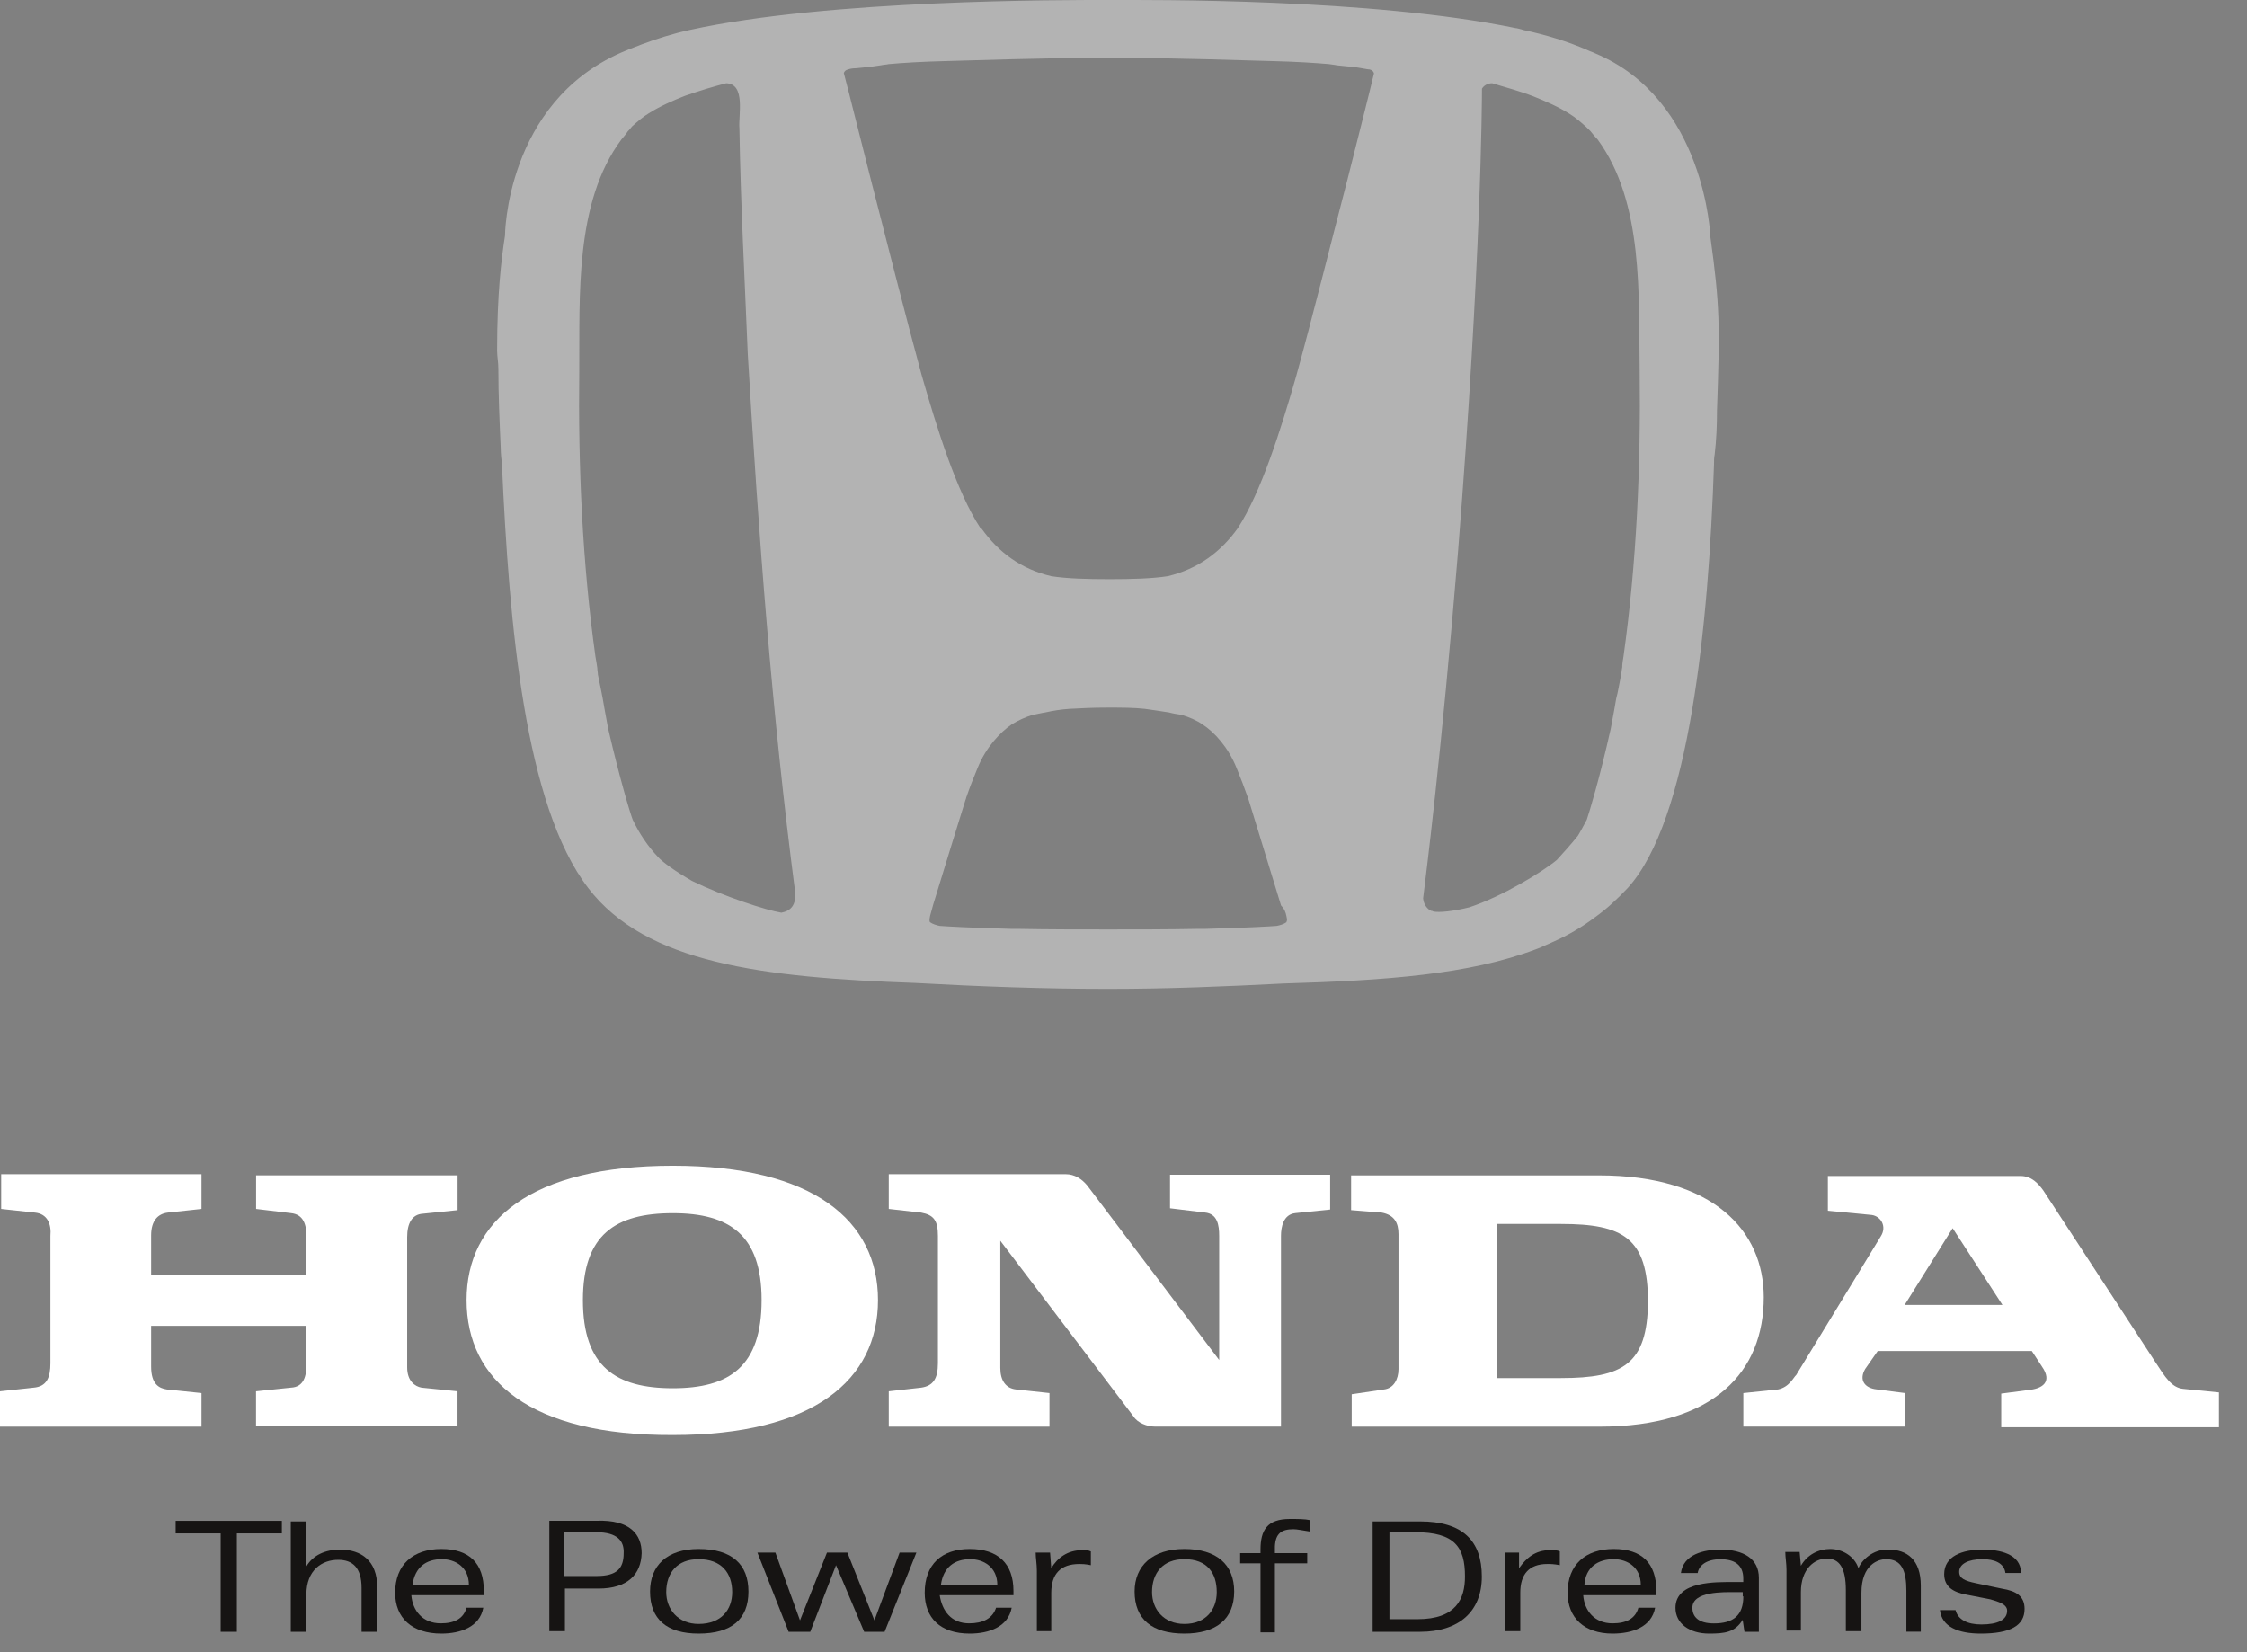 <svg width="34" height="25" viewBox="0 0 34 25" fill="none" xmlns="http://www.w3.org/2000/svg">
<rect x="0" y="0" width="34" height="25" fill="#808080" stroke="none"/>
<path d="M3.584 23.202H4.265V23.012H2.658V23.202H3.339V24.691H3.584V23.202Z" fill="#161413"/>
<path d="M5.471 24.691H5.707V24.01C5.707 23.62 5.471 23.447 5.145 23.447C4.927 23.447 4.736 23.529 4.636 23.701V23.021H4.4V24.691H4.636V24.128C4.636 23.756 4.873 23.602 5.117 23.602C5.335 23.602 5.471 23.72 5.471 24.028C5.471 24.028 5.471 24.691 5.471 24.691Z" fill="#161413"/>
<path d="M6.224 24.137C6.243 24.373 6.397 24.563 6.669 24.563C6.878 24.563 7.014 24.491 7.059 24.327H7.313C7.259 24.618 6.968 24.718 6.678 24.718C6.233 24.718 5.979 24.481 5.979 24.1C5.979 23.674 6.251 23.438 6.678 23.438C7.104 23.438 7.321 23.656 7.321 24.073V24.137H6.224ZM6.687 23.592C6.451 23.592 6.278 23.71 6.242 23.982H7.095C7.095 23.71 6.887 23.592 6.687 23.592Z" fill="#161413"/>
<path d="M16.334 23.665C16.37 23.665 16.416 23.665 16.506 23.683V23.475C16.47 23.456 16.433 23.456 16.37 23.456C16.152 23.456 15.998 23.575 15.907 23.729L15.889 23.493H15.671C15.671 23.575 15.689 23.665 15.689 23.765V24.681H15.907V24.101C15.908 23.819 16.043 23.665 16.334 23.665Z" fill="#161413"/>
<path d="M23.412 23.665C23.466 23.665 23.511 23.665 23.602 23.683V23.475C23.566 23.456 23.53 23.456 23.448 23.456C23.23 23.456 23.094 23.575 22.985 23.729V23.493H22.768C22.768 23.575 22.768 23.665 22.768 23.765V24.681H23.004V24.101C23.003 23.819 23.139 23.665 23.412 23.665Z" fill="#161413"/>
<path d="M12.105 24.518L11.733 23.493H11.461L11.933 24.691H12.26L12.65 23.683L13.076 24.691H13.385L13.866 23.493H13.612L13.231 24.518L12.822 23.493H12.513L12.105 24.518Z" fill="#161413"/>
<path d="M9.056 24.037H8.548V24.681H8.312V23.011H9.028C9.536 22.993 9.709 23.22 9.709 23.501C9.7 23.819 9.5 24.037 9.056 24.037ZM9.02 23.184H8.539V23.847H9.029C9.337 23.847 9.437 23.729 9.437 23.502C9.446 23.32 9.346 23.184 9.02 23.184Z" fill="#161413"/>
<path d="M10.571 24.718C10.09 24.718 9.836 24.5 9.836 24.082C9.836 23.692 10.09 23.438 10.571 23.438C11.079 23.438 11.325 23.674 11.325 24.082C11.325 24.5 11.07 24.718 10.571 24.718ZM10.571 23.592C10.245 23.592 10.081 23.801 10.081 24.091C10.081 24.345 10.254 24.572 10.571 24.572C10.916 24.572 11.079 24.354 11.079 24.091C11.079 23.801 10.916 23.592 10.571 23.592Z" fill="#161413"/>
<path d="M14.219 24.137C14.255 24.373 14.392 24.563 14.664 24.563C14.872 24.563 15.018 24.491 15.072 24.327H15.308C15.254 24.618 14.963 24.718 14.673 24.718C14.228 24.718 13.992 24.481 13.992 24.1C13.992 23.674 14.246 23.438 14.673 23.438C15.099 23.438 15.335 23.656 15.335 24.073V24.137H14.219ZM14.682 23.592C14.446 23.592 14.274 23.71 14.237 23.982H15.091C15.09 23.71 14.881 23.592 14.682 23.592Z" fill="#161413"/>
<path d="M23.956 24.137C23.974 24.373 24.128 24.563 24.4 24.563C24.609 24.563 24.745 24.491 24.791 24.327H25.044C24.99 24.618 24.699 24.718 24.4 24.718C23.974 24.718 23.72 24.481 23.72 24.1C23.72 23.674 23.992 23.438 24.419 23.438C24.845 23.438 25.063 23.656 25.063 24.073V24.137H23.956ZM24.419 23.592C24.183 23.592 23.992 23.71 23.974 23.982H24.827C24.827 23.71 24.618 23.592 24.419 23.592Z" fill="#161413"/>
<path d="M19.572 23.139C19.626 23.139 19.708 23.157 19.826 23.175V23.002C19.744 22.984 19.635 22.984 19.517 22.984C19.172 22.984 19.073 23.156 19.073 23.447V23.501H18.765V23.655H19.073V24.699H19.291V23.655H19.78V23.501H19.291V23.401C19.3 23.202 19.39 23.139 19.572 23.139Z" fill="#161413"/>
<path d="M17.921 24.718C17.432 24.718 17.168 24.5 17.168 24.082C17.168 23.692 17.44 23.438 17.921 23.438C18.411 23.438 18.675 23.674 18.675 24.082C18.674 24.5 18.402 24.718 17.921 24.718ZM17.921 23.592C17.595 23.592 17.432 23.801 17.432 24.091C17.432 24.345 17.604 24.572 17.921 24.572C18.248 24.572 18.411 24.354 18.411 24.091C18.411 23.801 18.266 23.592 17.921 23.592Z" fill="#161413"/>
<path d="M28.121 23.729C28.057 23.538 27.867 23.438 27.694 23.438C27.522 23.438 27.349 23.52 27.25 23.692L27.231 23.483H27.014C27.014 23.565 27.032 23.656 27.032 23.756V24.672H27.25V24.091C27.25 23.737 27.458 23.583 27.64 23.583C27.831 23.583 27.93 23.719 27.93 24.064V24.681H28.166V24.1C28.166 23.674 28.42 23.592 28.538 23.592C28.774 23.592 28.846 23.764 28.846 24.072V24.689H29.064V23.992C29.064 23.601 28.856 23.447 28.574 23.447C28.339 23.438 28.166 23.611 28.121 23.729Z" fill="#161413"/>
<path d="M29.971 24.718C30.416 24.718 30.634 24.599 30.634 24.346C30.634 24.155 30.515 24.074 30.289 24.038L29.898 23.956C29.726 23.919 29.645 23.883 29.645 23.783C29.645 23.665 29.781 23.592 29.999 23.592C30.171 23.592 30.325 23.647 30.344 23.801H30.58C30.58 23.51 30.253 23.447 29.999 23.447C29.691 23.447 29.418 23.546 29.418 23.819C29.418 24.009 29.554 24.091 29.744 24.127L30.116 24.2C30.234 24.235 30.37 24.272 30.37 24.372C30.37 24.508 30.233 24.58 29.98 24.58C29.771 24.58 29.626 24.508 29.59 24.363H29.354C29.382 24.618 29.636 24.718 29.971 24.718Z" fill="#161413"/>
<path d="M21.487 24.691H20.77V23.021H21.487C22.131 23.021 22.422 23.312 22.422 23.856C22.422 24.382 22.077 24.691 21.487 24.691ZM21.415 23.184H21.024V24.5H21.451C22.032 24.5 22.167 24.192 22.167 23.856C22.168 23.411 22.014 23.184 21.415 23.184Z" fill="#161413"/>
<path d="M26.396 24.691H26.614C26.614 24.618 26.614 24.554 26.614 24.455V23.874C26.614 23.583 26.378 23.447 26.033 23.447C25.779 23.447 25.471 23.52 25.434 23.802H25.688C25.707 23.683 25.825 23.593 26.033 23.593C26.242 23.593 26.378 23.675 26.378 23.884V23.938H26.242C25.97 23.938 25.352 23.919 25.352 24.328C25.352 24.564 25.561 24.718 25.861 24.718C26.097 24.718 26.251 24.7 26.369 24.51L26.396 24.691ZM26.379 24.155C26.379 24.445 26.225 24.564 25.934 24.564C25.698 24.564 25.608 24.464 25.608 24.327C25.608 24.074 26.088 24.091 26.252 24.091H26.37V24.155H26.379Z" fill="#161413"/>
<path d="M26.379 21.587V21.079L26.905 21.024C27.078 20.988 27.142 20.834 27.178 20.807L28.457 18.71C28.557 18.556 28.457 18.402 28.321 18.384L27.658 18.32V17.794H30.571C30.744 17.794 30.843 17.912 30.916 18.011L32.622 20.624C32.759 20.833 32.858 20.996 33.031 21.015L33.575 21.069V21.596H30.281V21.087L30.69 21.033C30.898 21.015 31.062 20.915 30.898 20.679L30.744 20.443H28.412L28.222 20.715C28.122 20.887 28.222 21.005 28.394 21.023L28.82 21.078V21.586H26.379V21.587ZM28.82 19.745H30.299L29.546 18.584L28.82 19.745Z" fill="white"/>
<path d="M24.192 17.785H20.444V18.311L20.907 18.348C21.098 18.384 21.161 18.502 21.161 18.674C21.161 18.847 21.161 20.58 21.161 20.716C21.161 20.87 21.088 21.007 20.943 21.024L20.453 21.097V21.587H24.201C25.944 21.587 26.688 20.752 26.688 19.627C26.687 18.629 25.934 17.785 24.192 17.785ZM23.62 20.852H22.649V18.52H23.62C24.555 18.52 24.936 18.729 24.936 19.7C24.927 20.643 24.555 20.852 23.62 20.852Z" fill="white"/>
<path d="M0 21.587H3.049V21.079L2.523 21.024C2.405 21.006 2.287 20.942 2.287 20.679V20.062H4.637V20.643C4.637 20.816 4.601 20.988 4.401 20.997L3.874 21.052V21.578H6.923V21.052L6.379 20.997C6.279 20.979 6.161 20.898 6.161 20.689V18.719C6.161 18.511 6.234 18.375 6.398 18.365L6.924 18.311V17.784H3.875V18.293L4.401 18.356C4.592 18.375 4.637 18.529 4.637 18.71V19.291H2.287V18.692C2.287 18.475 2.386 18.366 2.54 18.348L3.049 18.293V17.767H0.018V18.293L0.527 18.348C0.717 18.366 0.78 18.52 0.763 18.702V20.626C0.763 20.843 0.708 20.98 0.509 20.997L0 21.052V21.587Z" fill="white"/>
<path d="M7.06 19.672C7.06 18.474 8.031 17.639 10.181 17.639C12.313 17.639 13.285 18.474 13.285 19.672C13.285 20.879 12.313 21.714 10.181 21.714C8.03 21.723 7.06 20.889 7.06 19.672ZM10.181 18.357C9.31 18.357 8.82 18.683 8.82 19.672C8.82 20.68 9.319 21.006 10.181 21.006C11.034 21.006 11.524 20.68 11.524 19.672C11.524 18.683 11.034 18.357 10.181 18.357Z" fill="white"/>
<path d="M13.457 21.587H15.88V21.079L15.372 21.024C15.218 21.006 15.136 20.888 15.136 20.698V18.774L17.151 21.432C17.214 21.532 17.359 21.586 17.477 21.586H19.383V18.701C19.383 18.565 19.419 18.375 19.601 18.356L20.127 18.302V17.775H17.704V18.283L18.231 18.347C18.422 18.365 18.448 18.538 18.448 18.701V20.579L16.452 17.939C16.37 17.839 16.261 17.767 16.125 17.767H13.448V18.293L13.938 18.348C14.129 18.384 14.192 18.466 14.192 18.702V20.626C14.192 20.862 14.119 20.971 13.938 20.997L13.448 21.052V21.587H13.457Z" fill="white"/>
<path fill-rule="evenodd" clip-rule="evenodd" d="M25.98 6.216C26.025 4.927 26.025 4.627 25.88 3.584C25.88 3.584 25.807 1.506 24.138 0.808C24.102 0.789 24.065 0.78 24.029 0.762C23.721 0.626 23.385 0.526 23.049 0.454L23.022 0.445C22.994 0.436 22.977 0.436 22.949 0.427H22.94C20.753 -0.027 17.423 0 16.76 0C16.088 0 12.54 -0.009 10.435 0.454C10.181 0.509 9.927 0.59 9.709 0.672C9.691 0.681 9.682 0.681 9.664 0.69C9.564 0.726 9.473 0.763 9.392 0.799C7.65 1.57 7.641 3.567 7.641 3.567C7.586 3.921 7.522 4.447 7.522 5.3V5.309C7.522 5.391 7.541 5.482 7.541 5.581C7.541 5.981 7.559 6.38 7.577 6.788C7.577 6.861 7.586 6.942 7.595 7.024C7.704 9.456 7.94 12.188 8.902 13.439C9.773 14.574 11.524 14.791 13.848 14.873C14.819 14.927 15.799 14.963 16.77 14.963C17.659 14.963 18.539 14.927 19.428 14.881C20.971 14.836 22.232 14.745 23.239 14.364C23.267 14.355 23.285 14.345 23.312 14.336L23.331 14.327C23.385 14.3 23.439 14.282 23.494 14.254C23.721 14.155 23.939 14.027 24.129 13.883C24.311 13.755 24.474 13.601 24.628 13.438C25.563 12.412 25.853 9.454 25.935 7.023C25.935 6.978 25.935 6.923 25.945 6.878C25.971 6.66 25.98 6.442 25.98 6.216ZM23.557 13.012C23.339 13.193 22.731 13.565 22.232 13.729C21.979 13.792 21.769 13.81 21.688 13.792L21.67 13.783H21.66C21.642 13.774 21.633 13.774 21.624 13.764C21.579 13.729 21.542 13.674 21.534 13.592C21.579 13.22 21.806 11.469 22.061 8.357C22.415 3.91 22.424 1.514 22.424 1.342C22.451 1.297 22.506 1.26 22.578 1.26C22.786 1.324 22.996 1.378 23.204 1.459C23.386 1.532 23.576 1.613 23.748 1.722C23.839 1.777 23.921 1.85 24.002 1.922C24.02 1.94 24.038 1.958 24.057 1.976L24.066 1.985C24.102 2.031 24.139 2.076 24.175 2.112C24.874 3.065 24.792 4.481 24.81 5.606C24.828 7.049 24.765 8.51 24.565 9.935C24.556 9.989 24.546 10.044 24.546 10.098C24.537 10.134 24.537 10.18 24.528 10.216C24.5 10.353 24.483 10.47 24.455 10.57C24.446 10.634 24.41 10.824 24.373 11.024C24.201 11.795 24.047 12.294 24.01 12.403C23.965 12.485 23.919 12.576 23.874 12.648C23.756 12.794 23.647 12.912 23.557 13.012ZM10.472 13.33C10.218 13.185 10.018 13.039 9.955 12.966C9.801 12.803 9.673 12.612 9.574 12.404C9.538 12.313 9.383 11.805 9.202 11.025C9.166 10.825 9.129 10.635 9.12 10.571C9.102 10.471 9.075 10.344 9.047 10.208C9.047 10.172 9.038 10.144 9.038 10.108C9.029 10.044 9.02 9.99 9.01 9.936C8.811 8.511 8.747 7.05 8.765 5.607C8.774 4.491 8.692 3.066 9.401 2.113C9.437 2.068 9.473 2.031 9.5 1.986L9.519 1.968C9.537 1.949 9.546 1.932 9.564 1.913C9.646 1.84 9.727 1.768 9.818 1.714C9.99 1.605 10.181 1.523 10.362 1.451C10.57 1.378 10.78 1.314 10.988 1.26C11.288 1.269 11.17 1.75 11.188 1.941C11.206 3.084 11.269 4.227 11.315 5.362C11.478 8.084 11.678 10.788 12.031 13.492C12.05 13.692 11.968 13.783 11.823 13.81C11.597 13.774 10.953 13.565 10.472 13.33ZM14.837 7.994C14.473 7.44 14.174 6.469 13.947 5.68C13.702 4.781 13.439 3.738 13.185 2.749C13.004 2.041 12.841 1.378 12.768 1.106C12.777 1.078 12.795 1.061 12.831 1.051C12.859 1.042 12.895 1.033 12.95 1.033C13.04 1.024 13.158 1.015 13.33 0.988C13.367 0.979 13.412 0.979 13.448 0.97C13.666 0.951 13.947 0.933 14.319 0.924C15.735 0.879 16.724 0.87 16.778 0.87C16.833 0.87 17.813 0.879 19.238 0.924C19.609 0.933 19.9 0.952 20.108 0.97C20.154 0.979 20.19 0.979 20.226 0.988C20.399 1.006 20.517 1.015 20.607 1.033C20.662 1.042 20.698 1.051 20.725 1.051C20.761 1.061 20.78 1.079 20.789 1.106V1.115C20.725 1.387 20.562 2.032 20.39 2.712C20.127 3.719 19.863 4.79 19.609 5.706C19.382 6.496 19.083 7.448 18.729 7.993C18.476 8.347 18.131 8.61 17.668 8.719C17.431 8.755 17.141 8.764 16.788 8.764C16.433 8.764 16.144 8.755 15.908 8.719C15.445 8.61 15.109 8.355 14.855 8.002L14.837 7.994ZM19.464 13.856C19.464 13.865 19.474 13.892 19.474 13.919C19.474 13.938 19.464 13.947 19.464 13.955C19.428 13.983 19.365 14.001 19.319 14.01C19.201 14.019 18.902 14.037 18.239 14.055C18.203 14.055 18.167 14.055 18.131 14.055C17.677 14.064 17.223 14.064 16.769 14.064C16.315 14.064 15.862 14.064 15.408 14.055C15.372 14.055 15.335 14.055 15.299 14.055C14.637 14.037 14.346 14.019 14.219 14.01C14.174 14.001 14.11 13.982 14.074 13.955C14.065 13.946 14.065 13.937 14.065 13.919C14.065 13.892 14.074 13.865 14.074 13.856C14.092 13.801 14.102 13.747 14.119 13.692C14.256 13.239 14.609 12.104 14.609 12.104C14.618 12.086 14.618 12.068 14.627 12.05C14.673 11.913 14.727 11.778 14.791 11.623C14.918 11.306 15.136 11.079 15.308 10.961C15.408 10.898 15.517 10.852 15.626 10.816C15.689 10.807 15.753 10.789 15.816 10.78C15.934 10.753 16.052 10.735 16.18 10.726C16.352 10.717 16.534 10.707 16.752 10.707C16.969 10.707 17.151 10.707 17.323 10.726C17.451 10.744 17.577 10.762 17.687 10.78C17.759 10.799 17.823 10.808 17.877 10.816C17.995 10.852 18.104 10.898 18.195 10.961C18.377 11.079 18.585 11.306 18.712 11.623C18.776 11.778 18.83 11.923 18.875 12.05C18.885 12.068 18.885 12.086 18.894 12.104C18.894 12.104 19.248 13.256 19.384 13.701C19.438 13.756 19.455 13.81 19.464 13.856Z" fill="#B3B3B3"/>
</svg>

